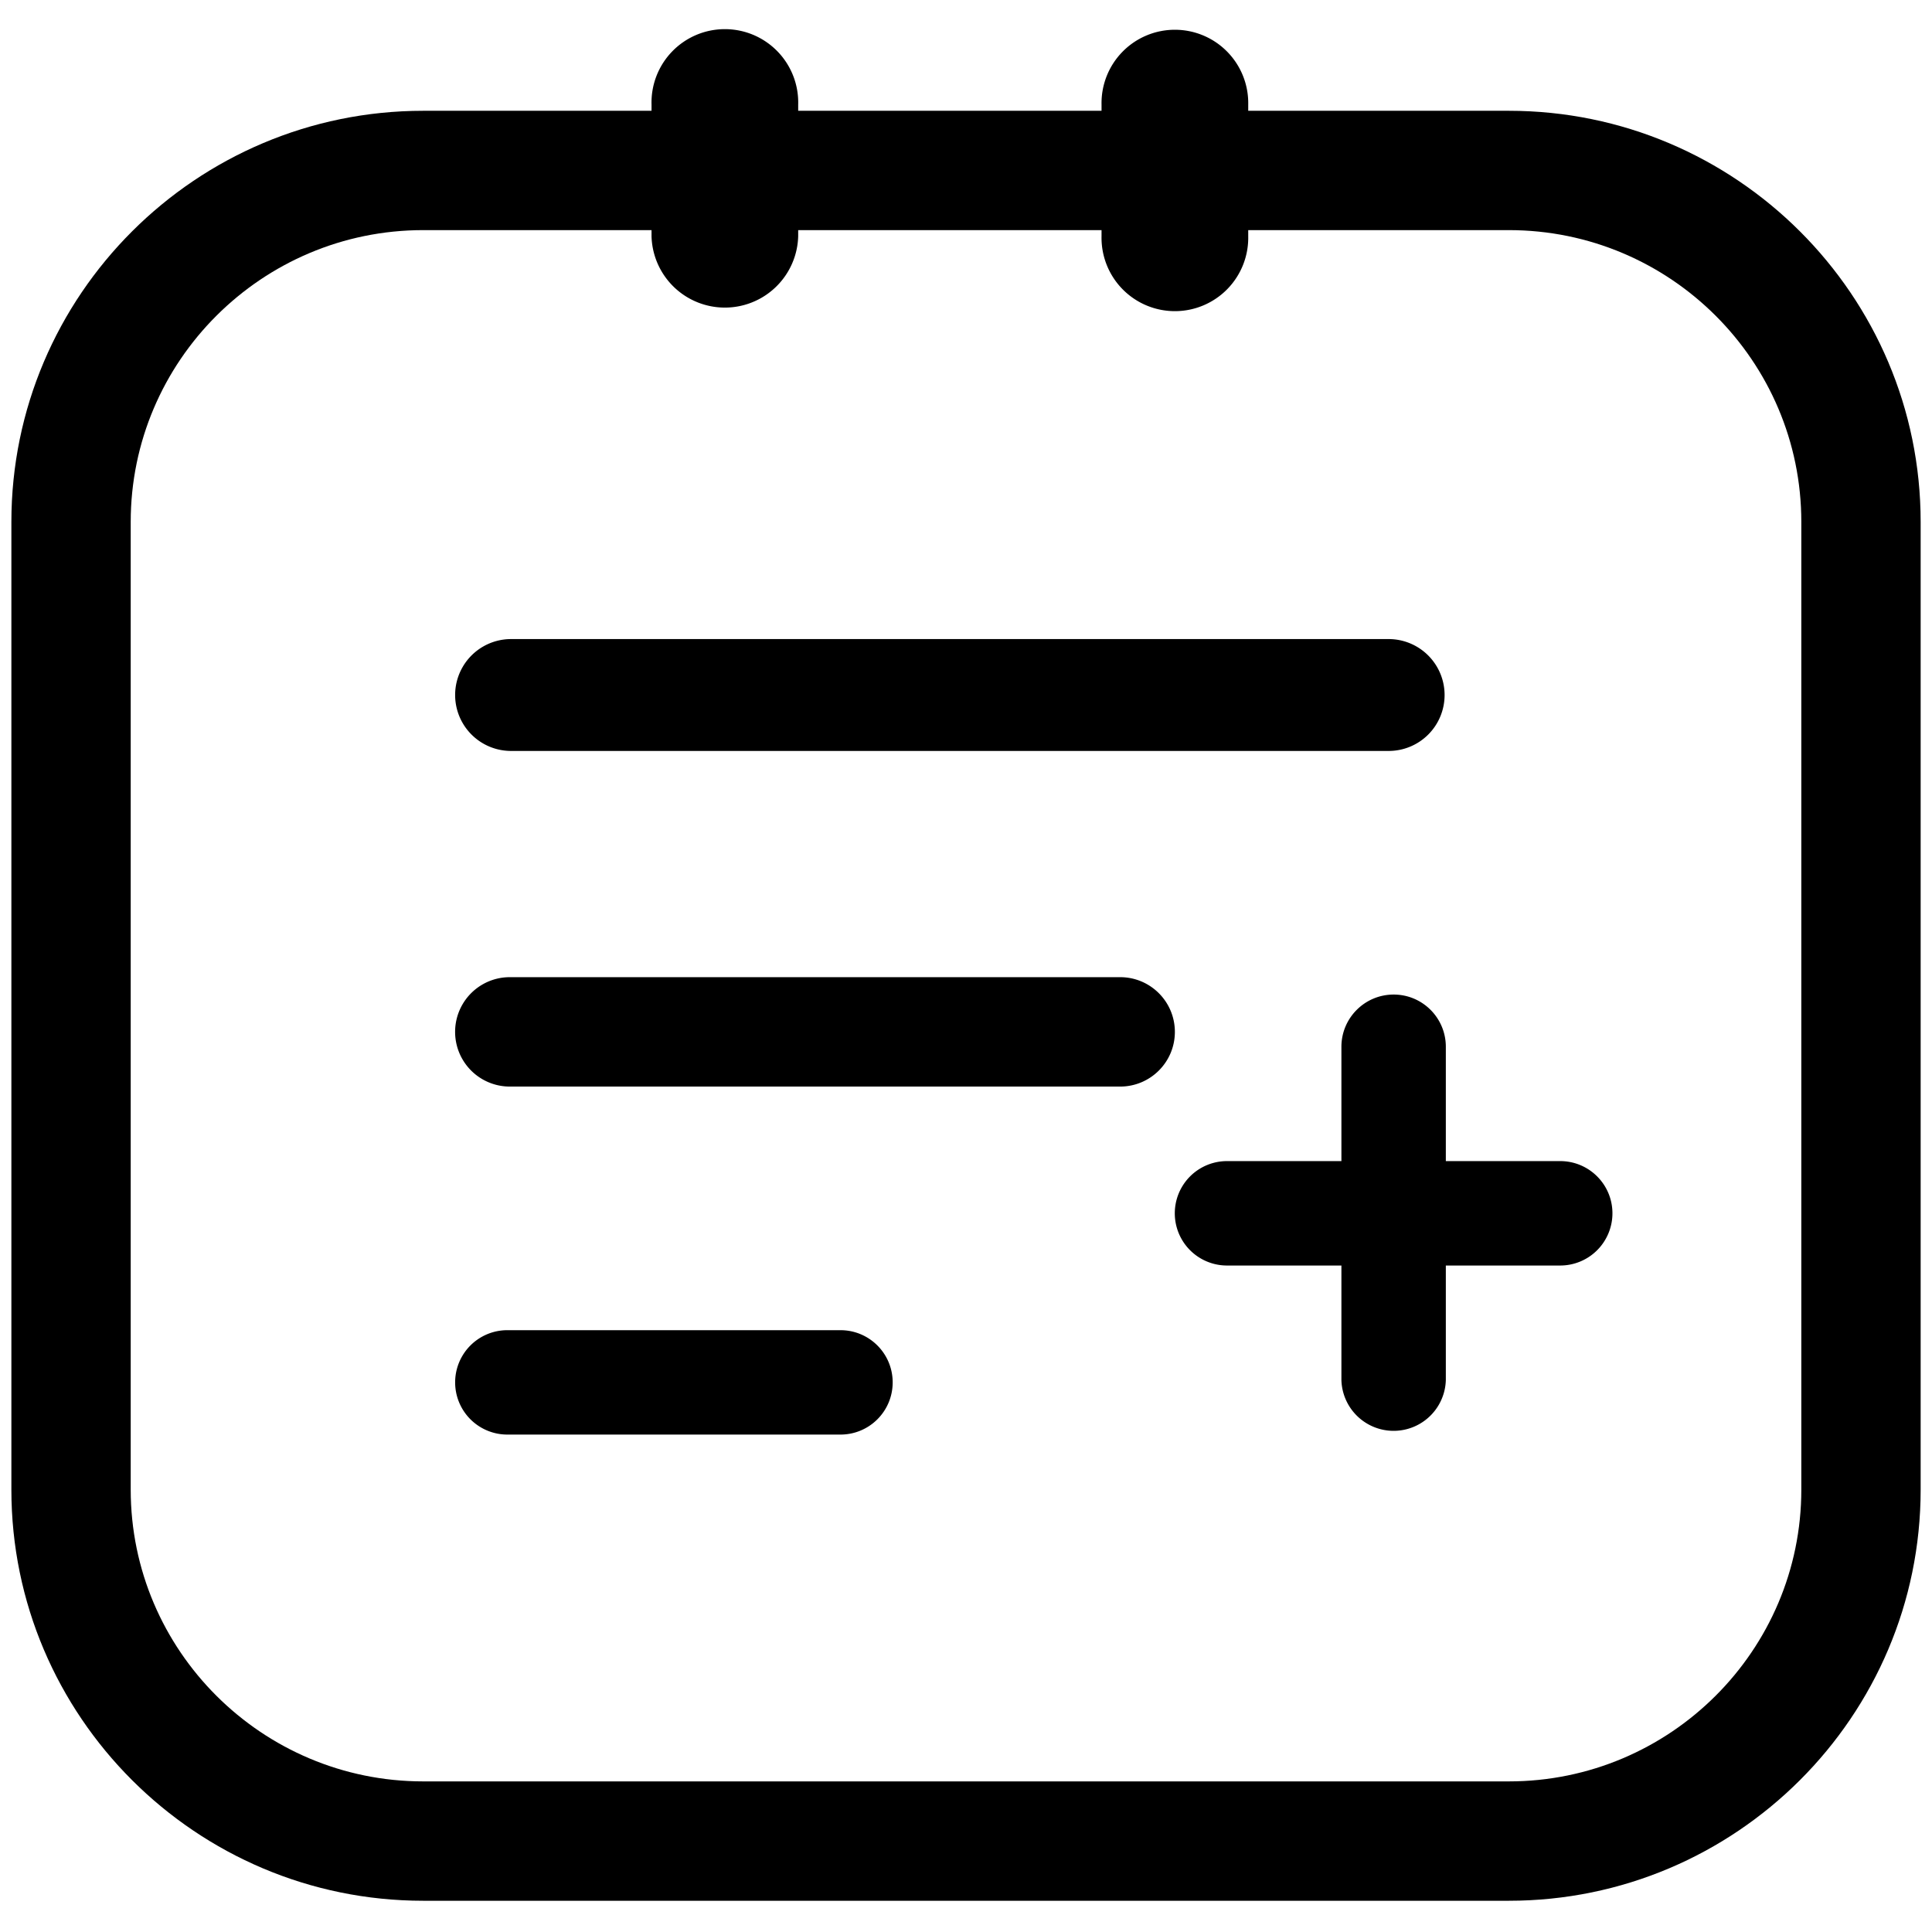<?xml version="1.0" standalone="no"?><!DOCTYPE svg PUBLIC "-//W3C//DTD SVG 1.1//EN" "http://www.w3.org/Graphics/SVG/1.1/DTD/svg11.dtd"><svg t="1547609413768" class="icon" style="" viewBox="0 0 1024 1024" version="1.1" xmlns="http://www.w3.org/2000/svg" p-id="10712" xmlns:xlink="http://www.w3.org/1999/xlink" width="200" height="200"><defs><style type="text/css"></style></defs><path d="M765.664 368.368a29.632 29.632 0 0 1-29.648 29.648H270.88a29.632 29.632 0 1 1 0-59.296h465.136a29.664 29.664 0 0 1 29.648 29.648zM423.056 125.264a38.88 38.88 0 0 1-77.728 0V55.44a38.88 38.88 0 1 1 77.728 0v69.824z m238.528-0.016a38.88 38.88 0 1 1-77.744 0V55.44a38.88 38.88 0 1 1 77.744 0v69.808z" p-id="10713"></path><path d="M799.712 1007.44H224.288C103.936 1007.44 6.032 909.664 6.032 789.568V276.624C6.032 156.448 103.936 58.72 224.288 58.72h575.44c120.336 0 218.256 97.728 218.256 217.904v512.912c-0.016 120.128-97.888 217.904-218.272 217.904zM224.288 121.968c-85.456 0-155.008 69.376-155.008 154.656v512.912c0 85.28 69.568 154.64 155.008 154.64h575.44c85.472 0 155.008-69.392 155.008-154.64V276.624c0-85.296-69.504-154.656-155.008-154.656H224.288z" p-id="10714"></path><path d="M622.704 546.928c0 16-12.976 28.976-29.008 28.976H270.208a28.992 28.992 0 1 1 0-57.984h323.488c16.032 0 29.008 12.992 29.008 29.008z m-149.568 185.76c0 15.312-12.384 27.664-27.664 27.664H268.896a27.664 27.664 0 1 1 0-55.328h176.576c15.28 0 27.664 12.384 27.664 27.664z m381.488-89.616a27.68 27.68 0 0 1-27.664 27.68H650.336a27.664 27.664 0 0 1 0-55.344h176.608c15.28 0 27.68 12.384 27.68 27.664z" p-id="10715"></path><path d="M738.672 527.136c15.28 0 27.648 12.4 27.648 27.664V731.36a27.68 27.68 0 0 1-55.344 0V554.816c0-15.264 12.4-27.68 27.696-27.68z" p-id="10716"></path></svg>
